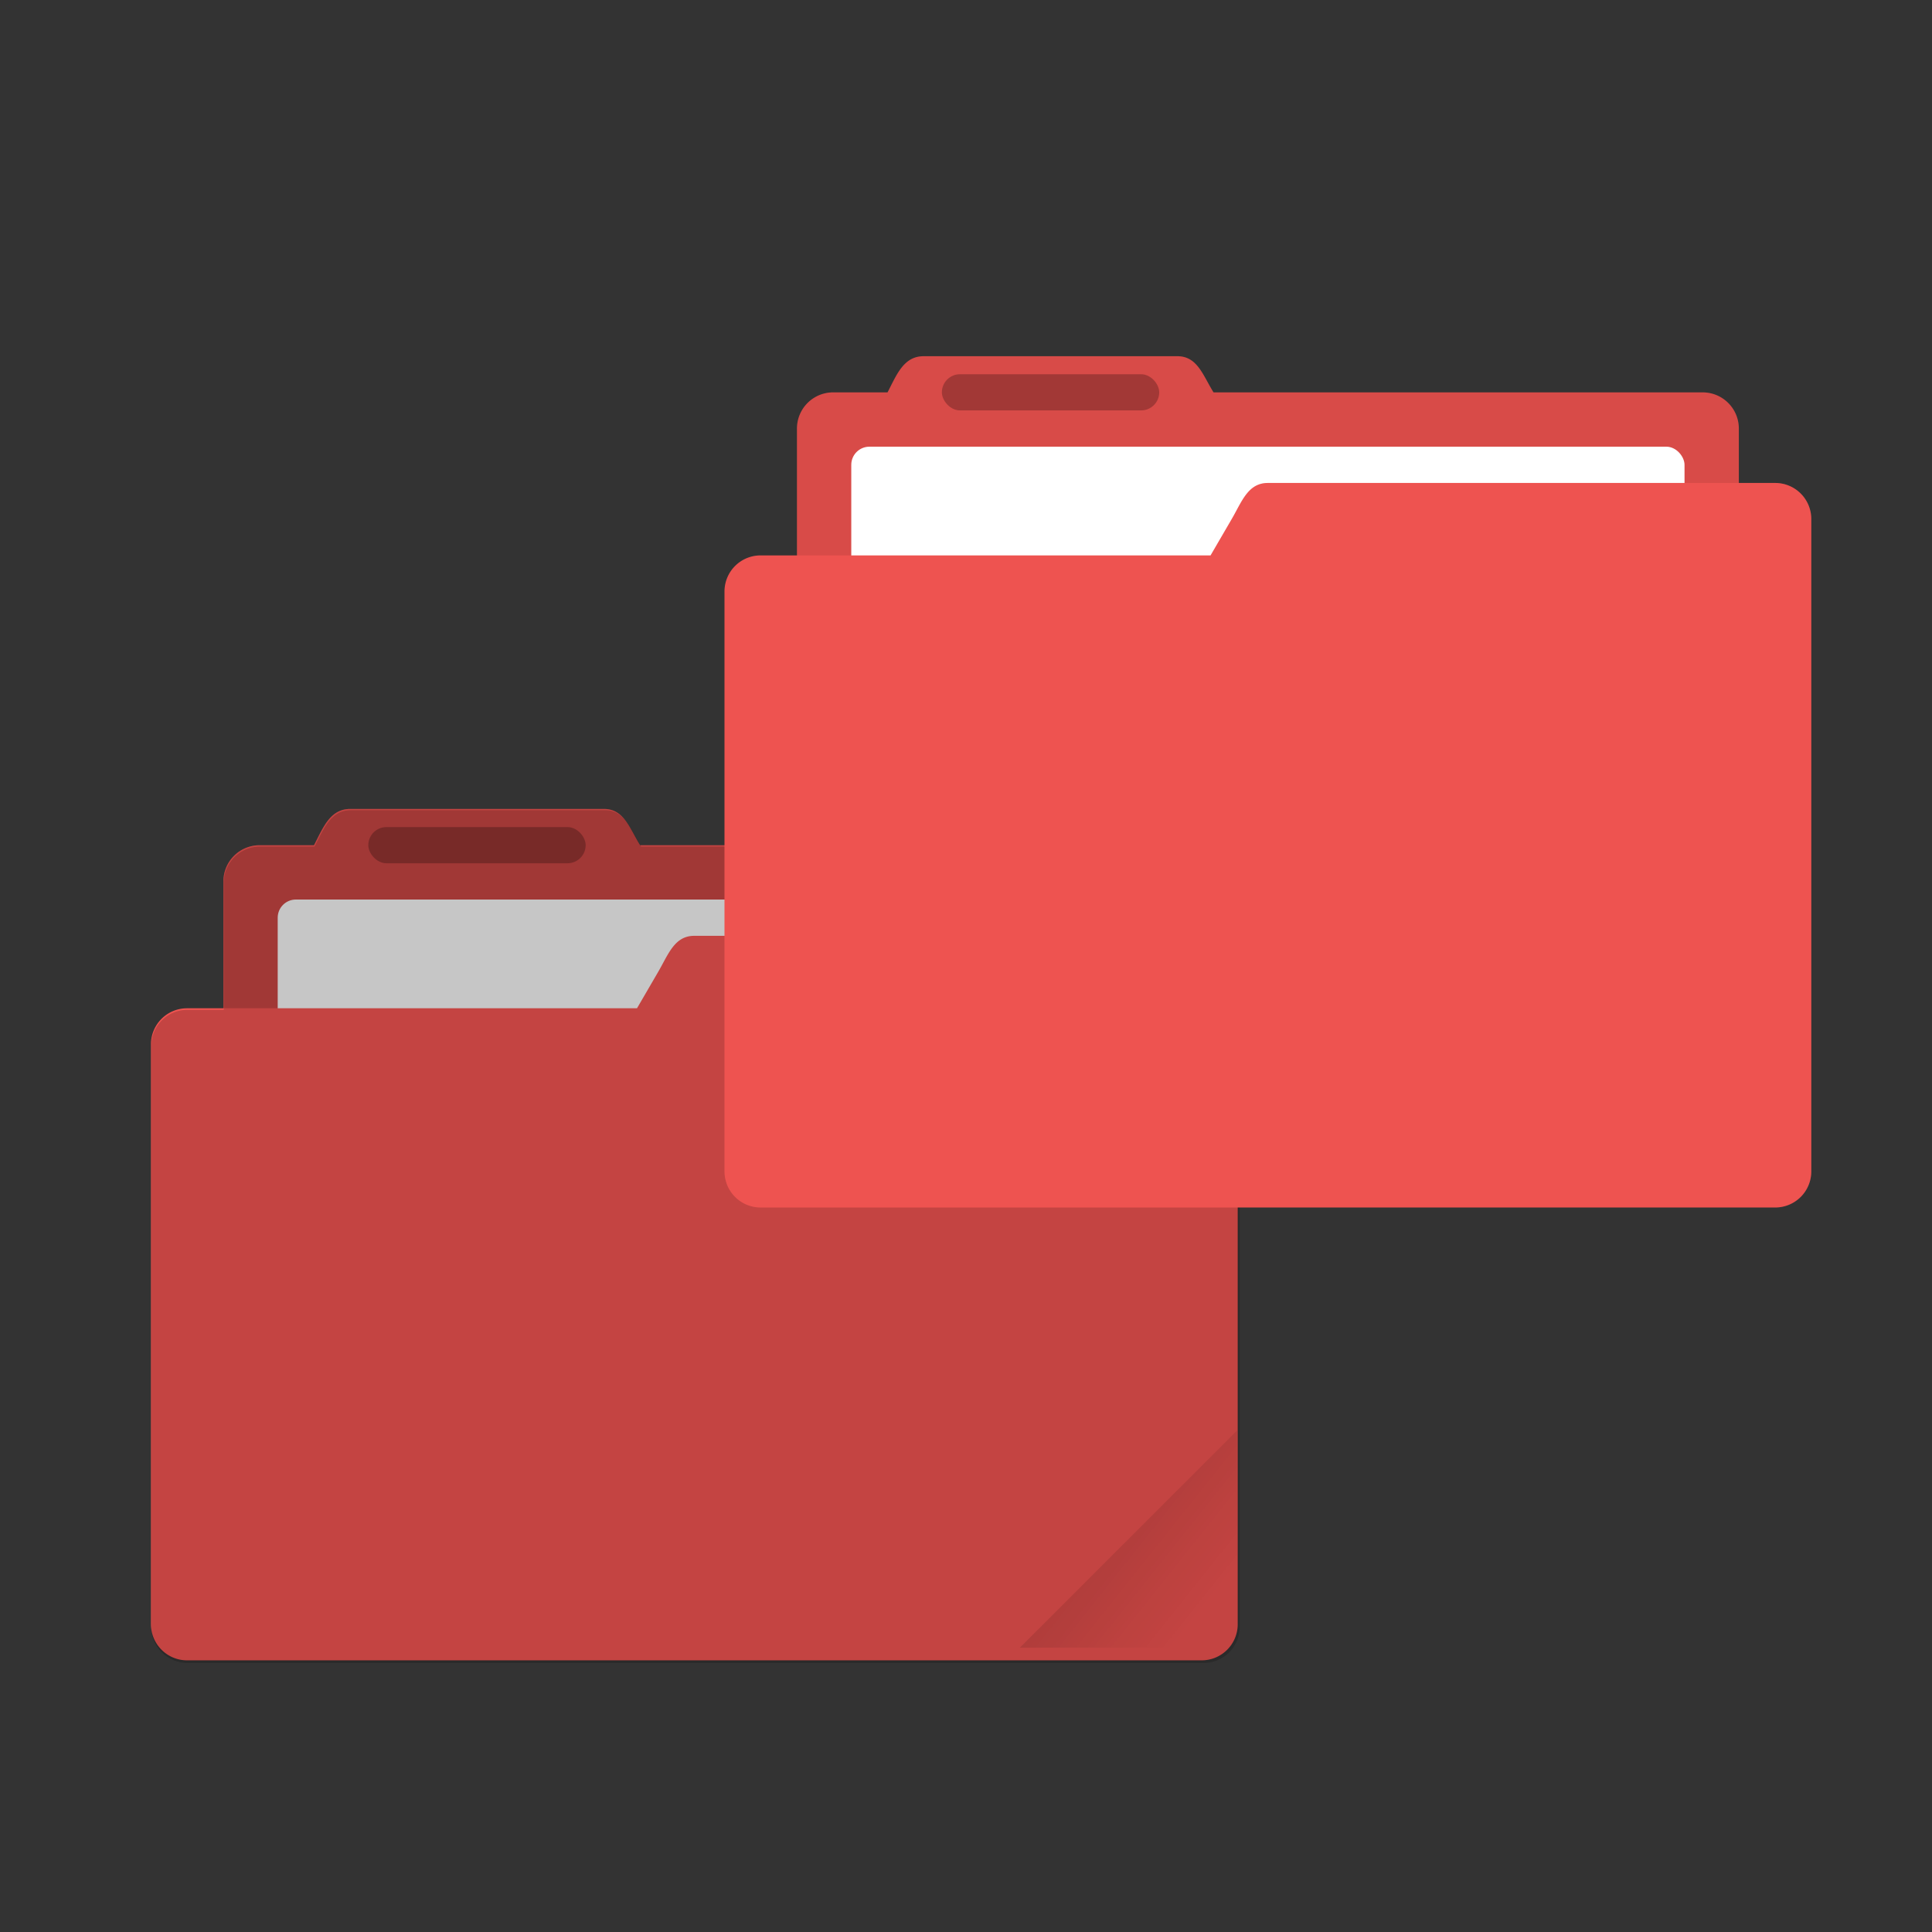 <svg width="64" height="64" version="1.1" viewBox="0 0 16.933 16.933" xmlns="http://www.w3.org/2000/svg" xmlns:xlink="http://www.w3.org/1999/xlink">
 <rect x="0" y="0" width="16.933" height="16.933" fill="#333333" stroke="none"/>
 <defs>
  <linearGradient id="a">
   <stop offset="0"/>
   <stop stop-opacity="0" offset="1"/>
  </linearGradient>
  <clipPath id="b">
   <rect transform="rotate(45)" x=".529" y="285.36" width="15.875" height="9.525" ry=".529" fill="#ef5350" stroke-opacity=".196" stroke-width=".251" paint-order="markers stroke fill"/>
  </clipPath>
  <linearGradient id="c" x1="-197.1" x2="-196.91" y1="217.68" y2="219.36" gradientUnits="userSpaceOnUse" xlink:href="#a"/>
 </defs>
 <path d="m3.07 7.09c-0.177 0-0.237 0.162-0.318 0.318h-0.477a0.317 0.317 0 0 0-0.317 0.317v3.175c0 0.176 0.142 0.318 0.317 0.318h7.62a0.317 0.317 0 0 0 0.318-0.318v-3.175a0.317 0.317 0 0 0-0.318-0.317h-4.285c-0.093-0.15-0.141-0.318-0.317-0.318z" fill="#ef5350" style="paint-order:markers stroke fill"/>
 <path d="m3.07 7.09c-0.177 0-0.237 0.162-0.318 0.318h-0.477a0.317 0.317 0 0 0-0.317 0.317v3.175c0 0.176 0.142 0.318 0.317 0.318h7.62a0.317 0.317 0 0 0 0.318-0.318v-3.175a0.317 0.317 0 0 0-0.318-0.317h-4.285c-0.093-0.15-0.141-0.318-0.317-0.318z" opacity=".18" style="paint-order:markers stroke fill"/>
 <rect x="2.434" y="7.884" width="7.303" height="3.016" ry=".159" fill="#f2f2f2" style="paint-order:markers stroke fill"/>
 <path d="m6.085 8.202c-0.175 0-0.228 0.165-0.317 0.317l-0.185 0.318h-3.943a0.316 0.316 0 0 0-0.317 0.317v5.08c0 0.176 0.141 0.318 0.317 0.318h8.89a0.316 0.316 0 0 0 0.318-0.318v-5.715a0.316 0.316 0 0 0-0.317-0.317z" fill="#ef5350" style="paint-order:markers stroke fill"/>
 <rect x="3.228" y="7.249" width="1.905" height=".317" ry=".159" opacity=".25" style="paint-order:stroke markers fill"/>
 <rect transform="matrix(.424 -.424 .424 .424 1.006 -162.38)" x="-199.59" y="217.87" width="5.292" height="4.762" ry=".132" clip-path="url(#b)" fill="url(#c)" opacity=".1" style="paint-order:stroke markers fill"/>
 <path d="m8.096 3.122c-0.176 0-0.236 0.161-0.317 0.317h-0.477a0.317 0.317 0 0 0-0.317 0.318v3.175c0 0.176 0.142 0.317 0.317 0.317h7.62a0.317 0.317 0 0 0 0.318-0.317v-3.175a0.317 0.317 0 0 0-0.318-0.318h-4.286c-0.093-0.149-0.141-0.317-0.317-0.317z" fill="#ef5350" style="paint-order:markers stroke fill"/>
 <path d="m8.096 3.122c-0.176 0-0.236 0.161-0.317 0.317h-0.477a0.317 0.317 0 0 0-0.317 0.318v3.175c0 0.176 0.142 0.317 0.317 0.317h7.62a0.317 0.317 0 0 0 0.318-0.317v-3.175a0.317 0.317 0 0 0-0.318-0.318h-4.286c-0.093-0.149-0.141-0.317-0.317-0.317z" opacity=".1" style="paint-order:markers stroke fill"/>
 <rect x="7.461" y="3.915" width="7.303" height="3.016" ry=".159" fill="#ffffff" style="paint-order:markers stroke fill"/>
 <path transform="scale(.265)" d="m11.604 26.797c-0.669 0-0.895 0.614-1.201 1.203h-1.805a1.198 1.198 0 0 0-1.197 1.197v4.203h-1.201a1.194 1.194 0 0 0-1.199 1.197v19.201c0 0.665 0.534 1.201 1.199 1.201h33.6a1.194 1.194 0 0 0 1.203-1.201v-21.6a1.194 1.194 0 0 0-1.199-1.199h-1.201v-1.803a1.198 1.198 0 0 0-1.203-1.197h-16.195c-0.351-0.567-0.532-1.203-1.197-1.203h-8.402z" opacity=".18" stroke-width="3.78" style="paint-order:markers stroke fill"/>
 <path d="m11.112 4.233c-0.175 0-0.228 0.165-0.317 0.317l-0.185 0.318h-3.943a0.316 0.316 0 0 0-0.317 0.317v5.08c0 0.177 0.141 0.318 0.317 0.318h8.89a0.316 0.316 0 0 0 0.318-0.317v-5.716a0.316 0.316 0 0 0-0.317-0.317z" fill="#ef5350" style="paint-order:markers stroke fill"/>
 <path d="m11.113 4.233c-0.176 0-0.23 0.165-0.318 0.317l-0.185 0.318h-3.943a0.316 0.316 0 0 0-0.317 0.317v5.08c0 0.177 0.141 0.318 0.317 0.318h8.89a0.316 0.316 0 0 0 0.318-0.317v-5.716a0.316 0.316 0 0 0-0.317-0.317z" fill="#ef5350" opacity=".15" style="paint-order:markers stroke fill"/>
 <rect x="8.255" y="3.28" width="1.905" height=".317" ry=".159" opacity=".25" style="paint-order:stroke markers fill"/>
 <rect transform="matrix(.424 -.424 .424 .424 6.032 -166.35)" x="-199.59" y="217.87" width="5.292" height="4.762" ry=".132" clip-path="url(#b)" fill="url(#c)" opacity=".1" style="paint-order:stroke markers fill"/>
</svg>
